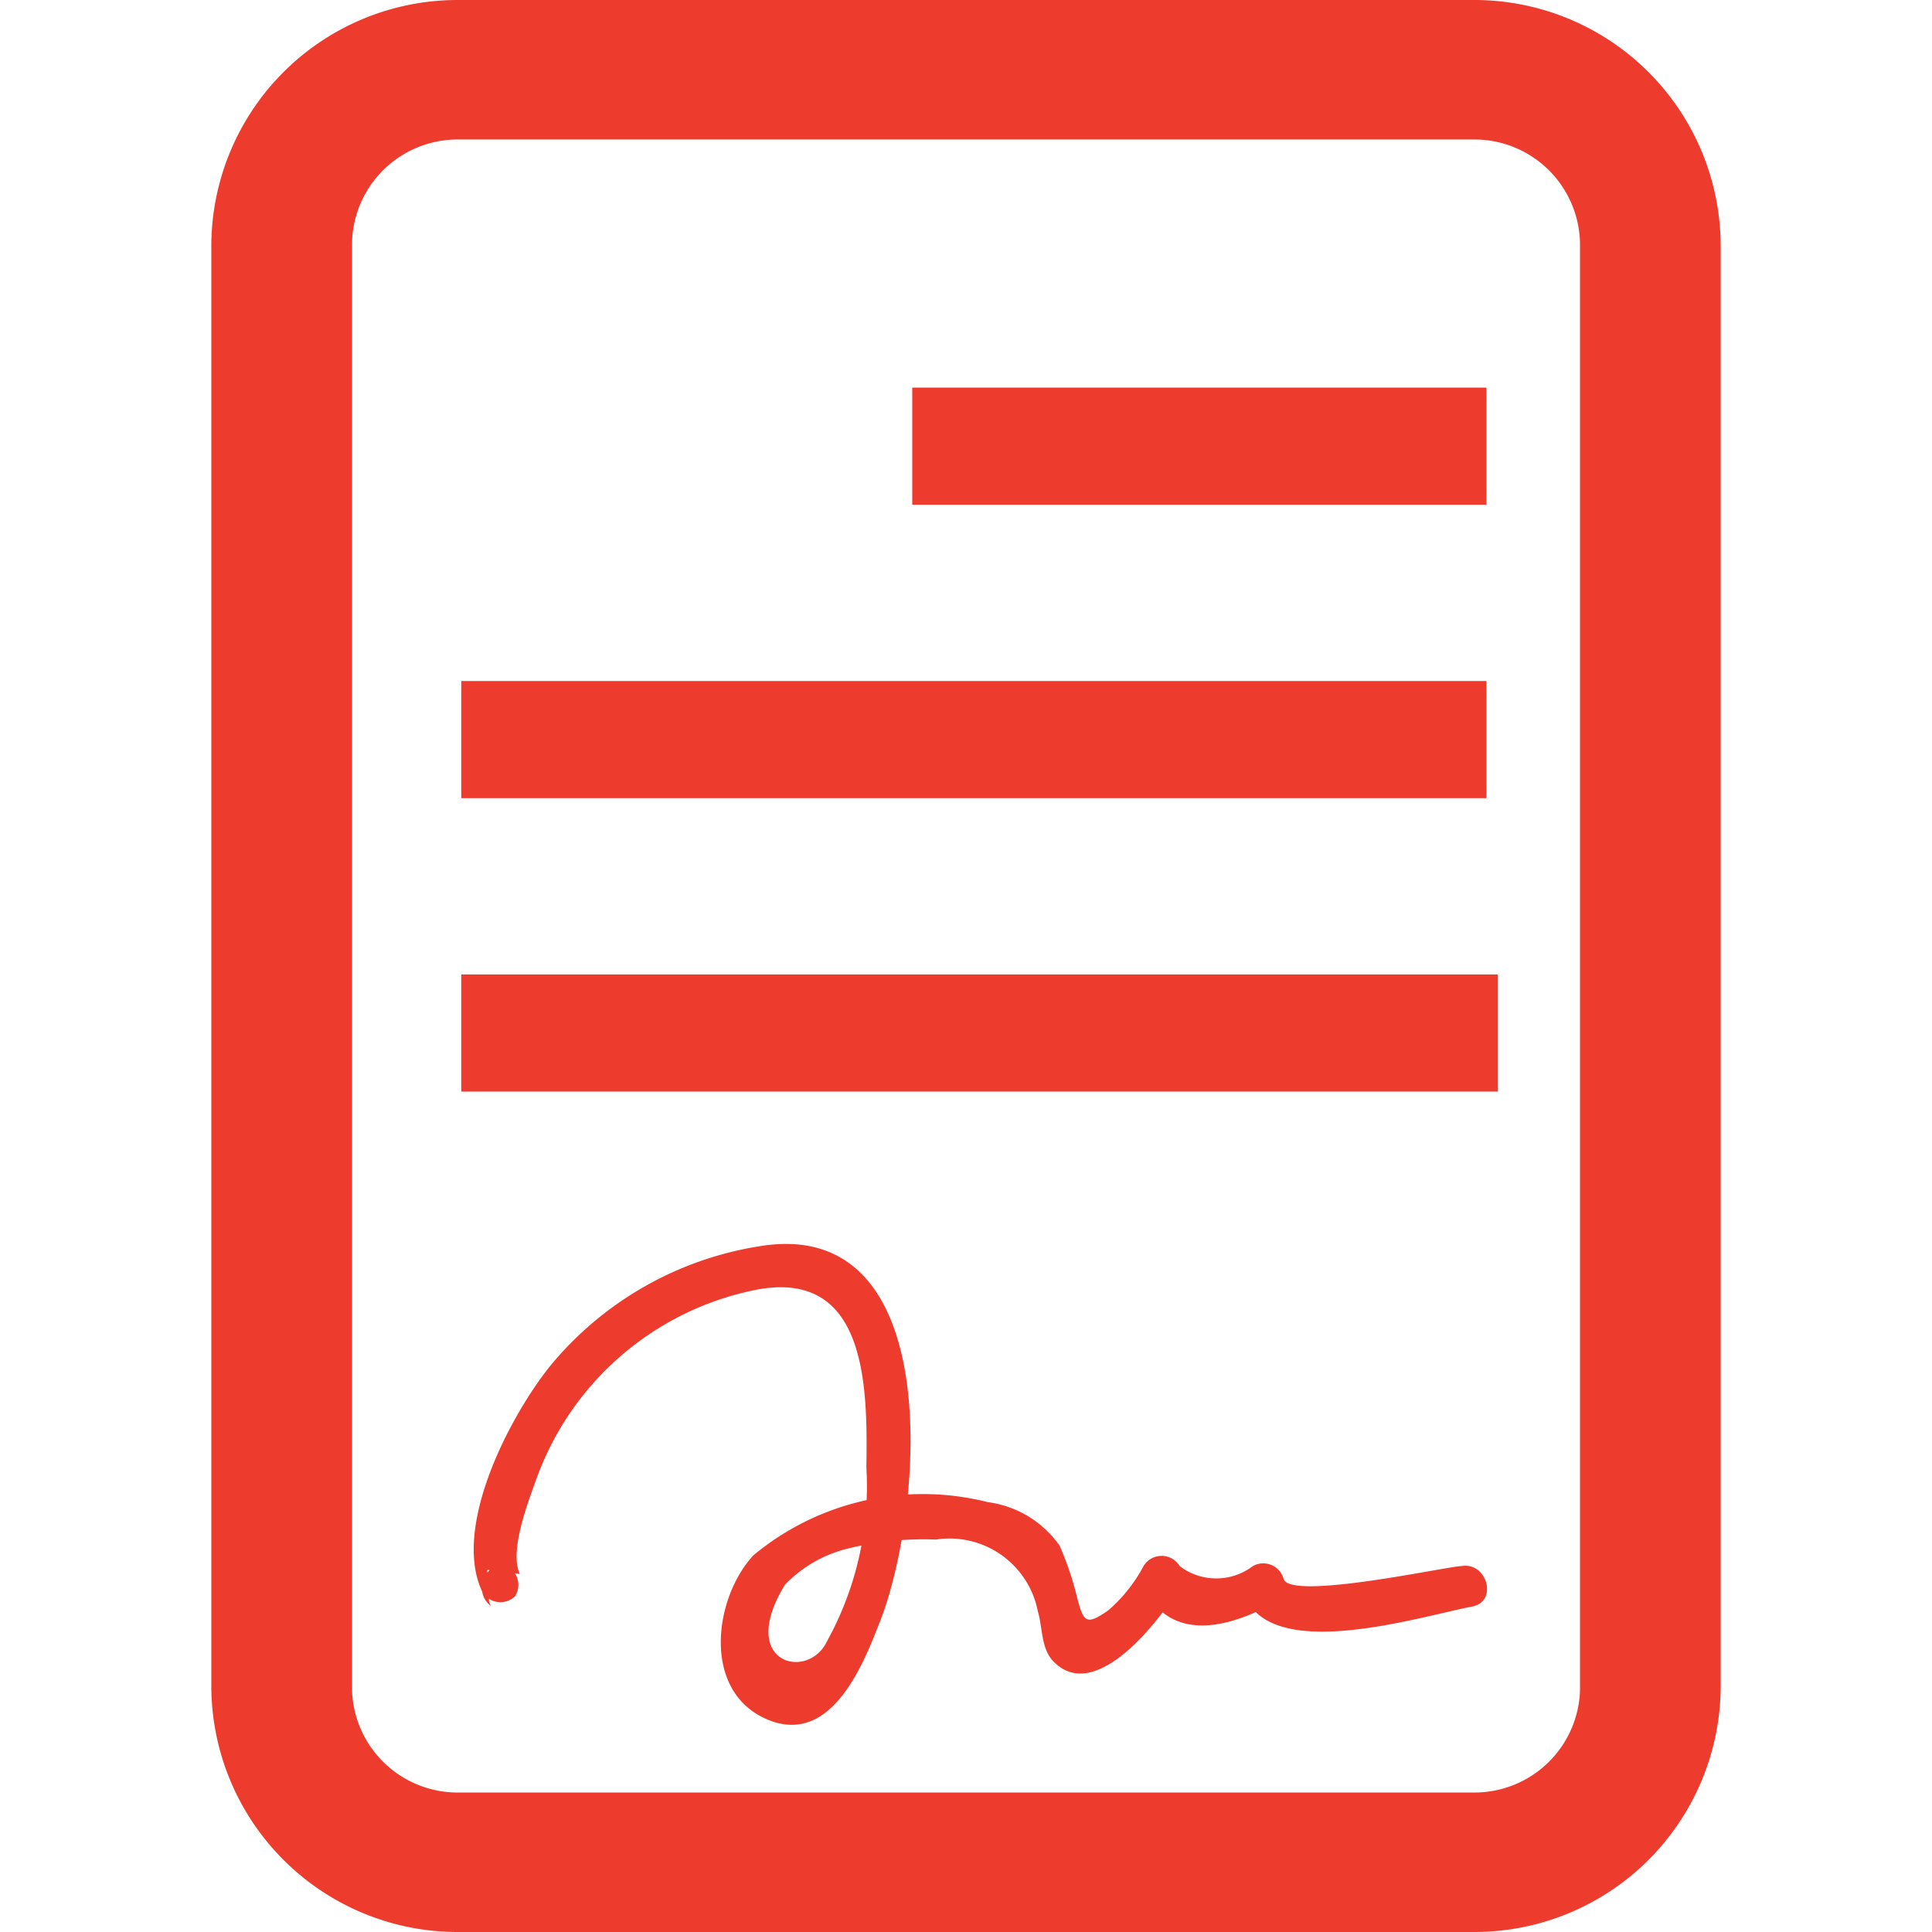 <svg id="Слой_1" data-name="Слой 1" xmlns="http://www.w3.org/2000/svg" viewBox="0 0 32 32"><defs><style>.cls-1{fill:#ed3b2e;}</style></defs><title>zay</title><path class="cls-1" d="M24.41,31.87H7.58a3.94,3.94,0,0,1-4-3.88V4.06A3.94,3.94,0,0,1,7.53.13H24.41a3.94,3.94,0,0,1,4,3.88V27.94a3.94,3.94,0,0,1-3.95,3.93ZM7.58,2.18A1.89,1.89,0,0,0,5.69,4.06V27.94a1.89,1.89,0,0,0,1.89,1.88H24.41a1.89,1.89,0,0,0,1.89-1.88V4.06a1.89,1.89,0,0,0-1.89-1.88Z"/><path class="cls-1" d="M24.41,32H7.58A4.08,4.08,0,0,1,3.5,27.94V4.06A4.08,4.08,0,0,1,7.58,0H24.41A4.08,4.08,0,0,1,28.5,4.06V27.94A4.08,4.08,0,0,1,24.41,32ZM7.58.27A3.81,3.81,0,0,0,3.77,4.06V27.94a3.81,3.81,0,0,0,3.82,3.79H24.41a3.81,3.81,0,0,0,3.82-3.79V4.06A3.81,3.81,0,0,0,24.41.27ZM24.41,30H7.58a2,2,0,0,1-2-2V4.06a2,2,0,0,1,2-2H24.41a2,2,0,0,1,2,2V27.94A2,2,0,0,1,24.47,30ZM7.58,2.31A1.75,1.75,0,0,0,5.83,4.06V27.94a1.75,1.75,0,0,0,1.75,1.75H24.41A1.75,1.75,0,0,0,26.17,28h0V4.06a1.75,1.75,0,0,0-1.75-1.75H7.58Z"/><rect class="cls-1" x="7.64" y="16.14" width="17.17" height="1.94"/><rect class="cls-1" x="7.64" y="11.28" width="16.98" height="1.94"/><rect class="cls-1" x="15.11" y="6.42" width="9.51" height="1.94"/><path class="cls-1" d="M8.1,26.53l0,0L8.07,26l0,0,.54.07c-.18-.38.14-1.2.28-1.59a4.88,4.88,0,0,1,3.55-3.1c1.93-.43,1.93,1.59,1.91,2.93a5.3,5.3,0,0,1-.65,2.87c-.31.67-1.5.38-.7-.93a2.14,2.14,0,0,1,1-.59,5.18,5.18,0,0,1,1.5-.16,1.49,1.49,0,0,1,1.69,1.19c.08.26.05.62.26.83.7.72,1.78-.71,2.09-1.23h-.6c.45.93,1.42.67,2.16.26l-.51-.21c.35,1.25,2.9.44,3.79.27.44-.08.25-.75-.18-.67-.21,0-2.84.58-2.94.21a.35.35,0,0,0-.51-.21,1,1,0,0,1-1.21,0,.35.35,0,0,0-.6,0,2.56,2.56,0,0,1-.58.73c-.37.26-.41.19-.51-.17a5.24,5.24,0,0,0-.3-.9,1.73,1.73,0,0,0-1.19-.72,4.39,4.39,0,0,0-3.88.88c-.66.71-.86,2.26.23,2.72s1.62-1,1.88-1.66c.71-1.87,1.08-6.68-2-6.18a5.63,5.63,0,0,0-3.49,2c-.66.83-1.62,2.66-1.11,3.73a.35.35,0,0,0,.54.07l0,0A.35.35,0,0,0,8.48,26l0,0c-.36-.27-.7.33-.35.6Z"/></svg>